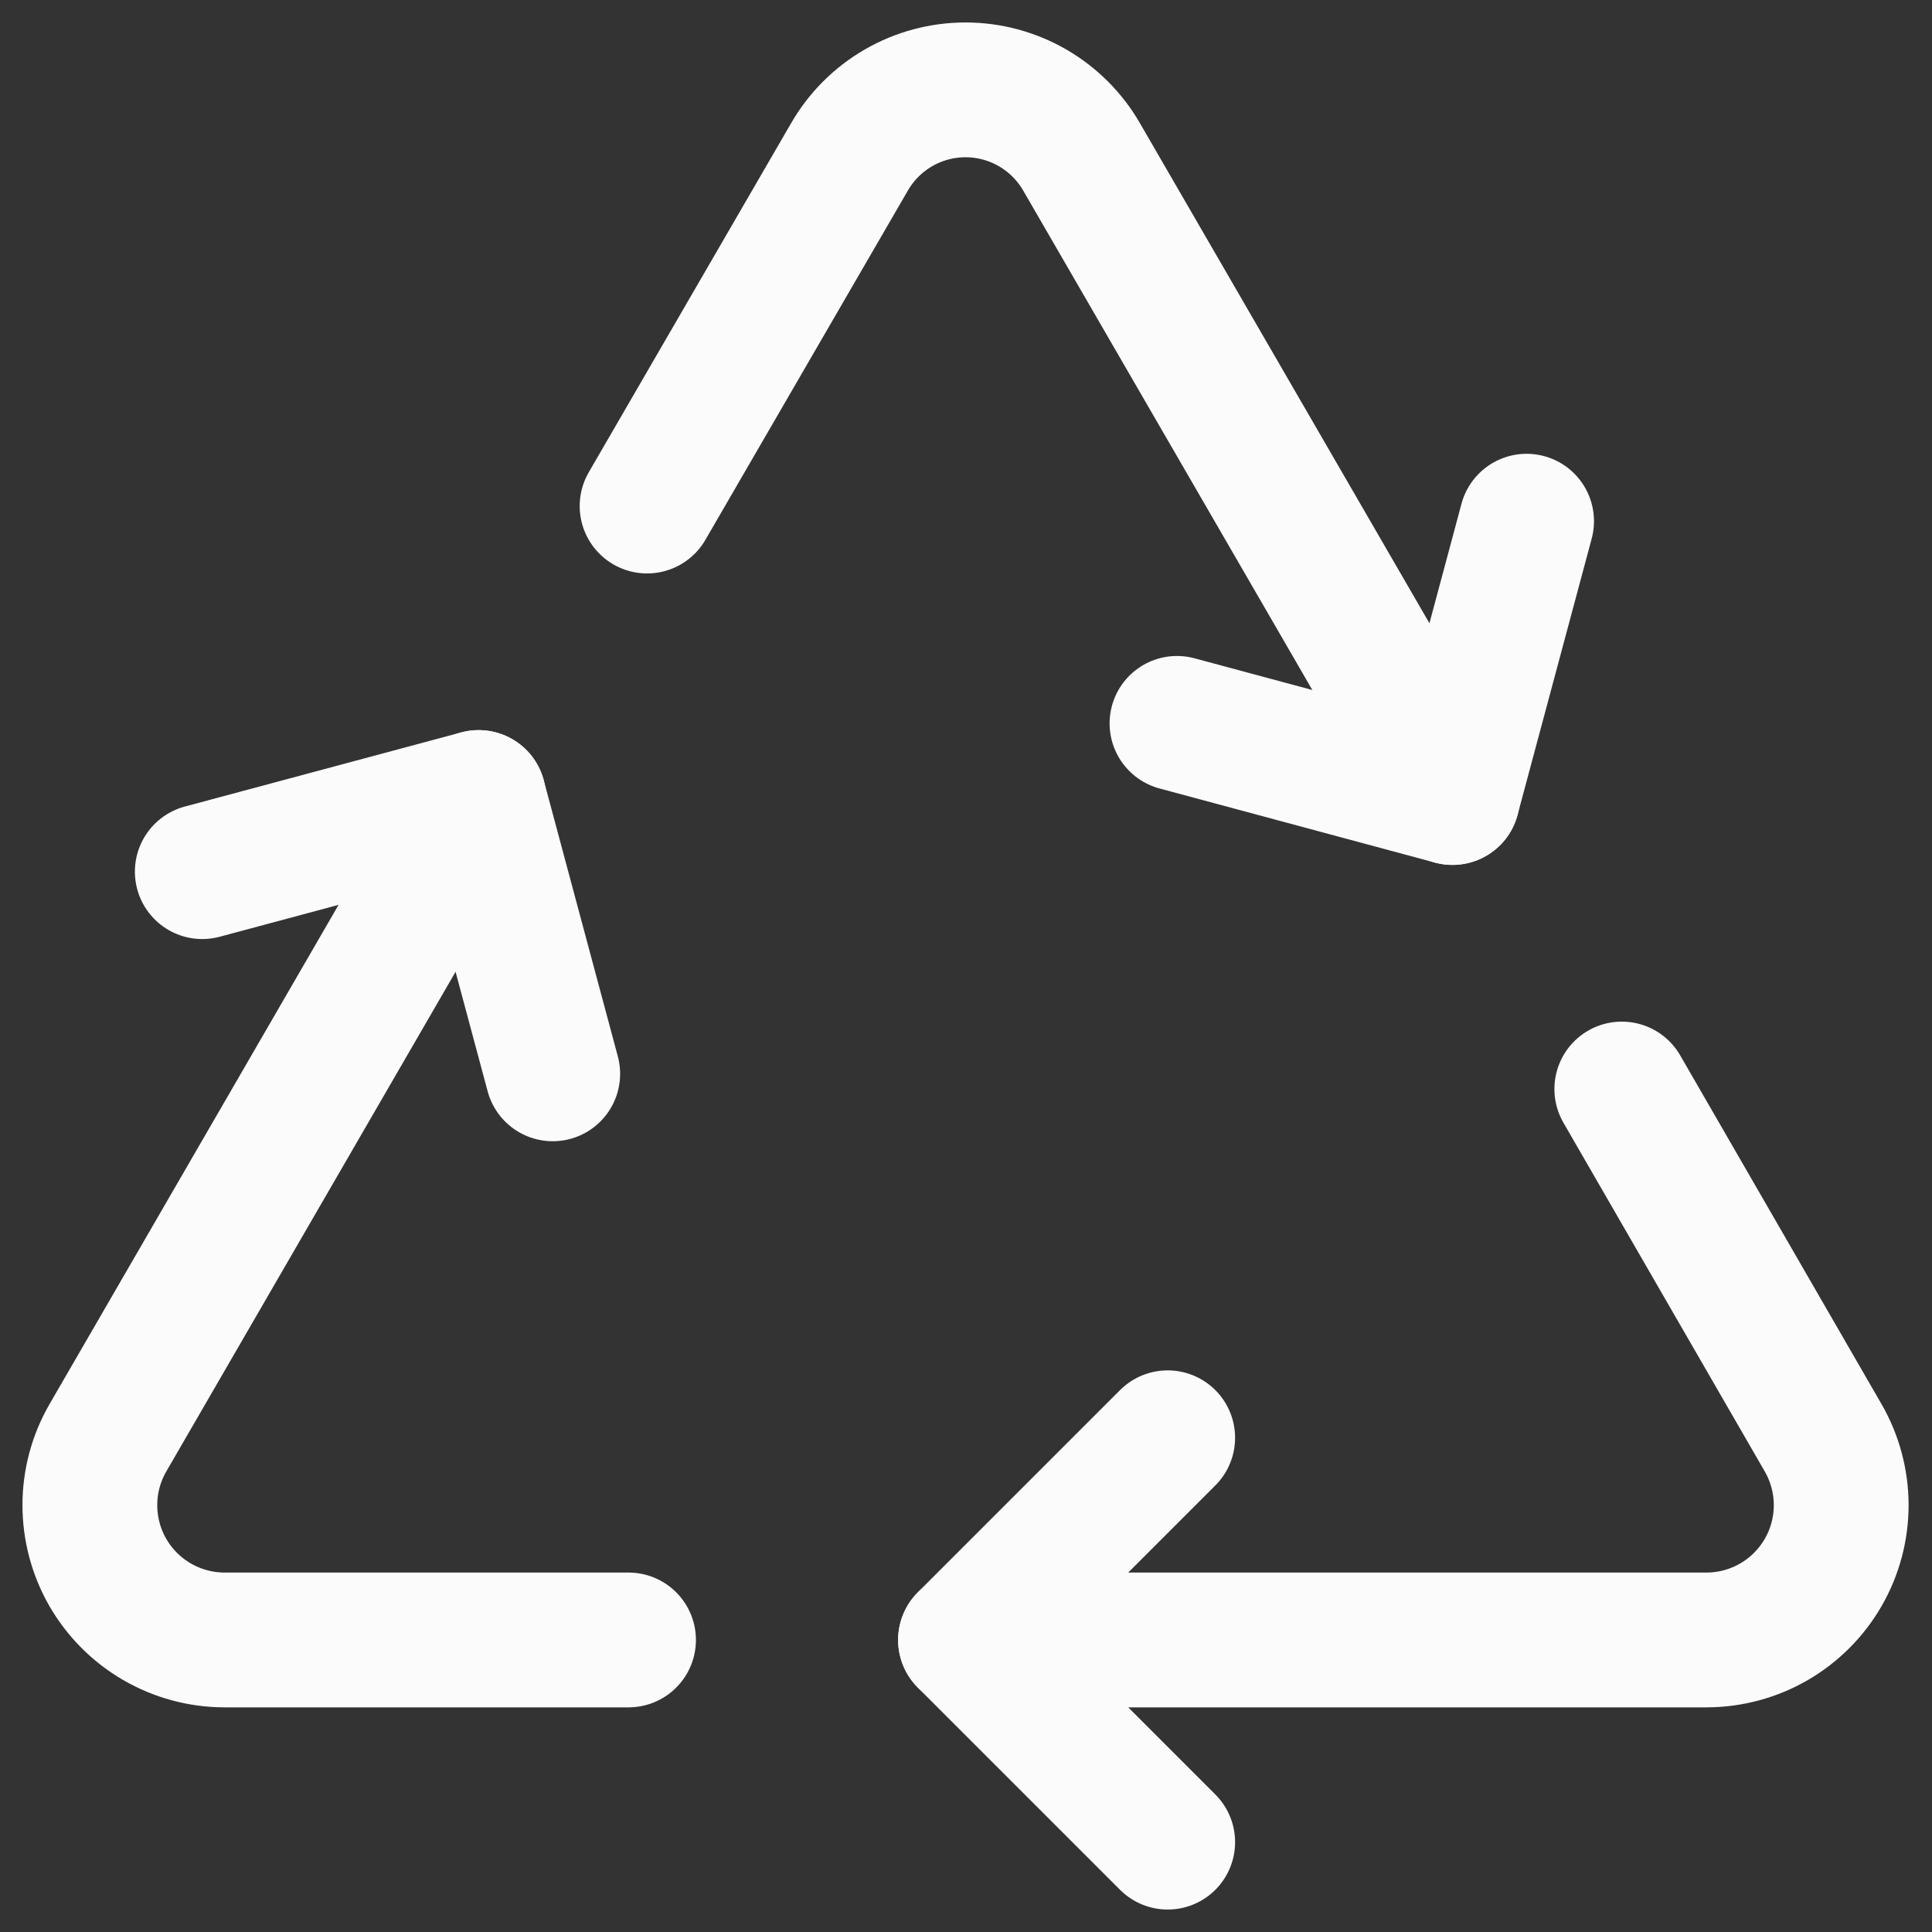 <svg width="43" height="43" viewBox="0 0 43 43" fill="none" xmlns="http://www.w3.org/2000/svg">
<rect x="0" y="0" width="43" height="43" fill="#333333" stroke="none"/>
<path d="M25.989 41L21.489 36.5L25.989 32" stroke="#FBFBFB" stroke-width="3" stroke-linecap="round" stroke-linejoin="round"/>
<path d="M33.977 11.6L32.327 17.75L26.196 16.1" stroke="#FBFBFB" stroke-width="3" stroke-linecap="round" stroke-linejoin="round"/>
<path d="M12.302 23.9L10.652 17.75L4.502 19.4" stroke="#FBFBFB" stroke-width="3" stroke-linecap="round" stroke-linejoin="round"/>
<path d="M21.489 36.5H37.989C38.515 36.498 39.031 36.358 39.486 36.094C39.94 35.83 40.317 35.451 40.579 34.996C40.842 34.54 40.979 34.023 40.979 33.498C40.978 32.972 40.84 32.456 40.577 32L36.096 24.238" stroke="#FBFBFB" stroke-width="3" stroke-linecap="round" stroke-linejoin="round"/>
<path d="M10.652 17.75L2.402 32C2.139 32.455 2 32.972 2 33.498C2 34.023 2.137 34.54 2.399 34.996C2.661 35.451 3.039 35.83 3.493 36.094C3.948 36.358 4.464 36.498 4.989 36.5H13.989" stroke="#FBFBFB" stroke-width="3" stroke-linecap="round" stroke-linejoin="round"/>
<path d="M32.327 17.75L24.077 3.5C23.816 3.044 23.439 2.666 22.985 2.402C22.53 2.139 22.015 2 21.489 2C20.964 2 20.448 2.139 19.994 2.402C19.539 2.666 19.163 3.044 18.902 3.5L14.402 11.263" stroke="#FBFBFB" stroke-width="3" stroke-linecap="round" stroke-linejoin="round"/>
</svg>
